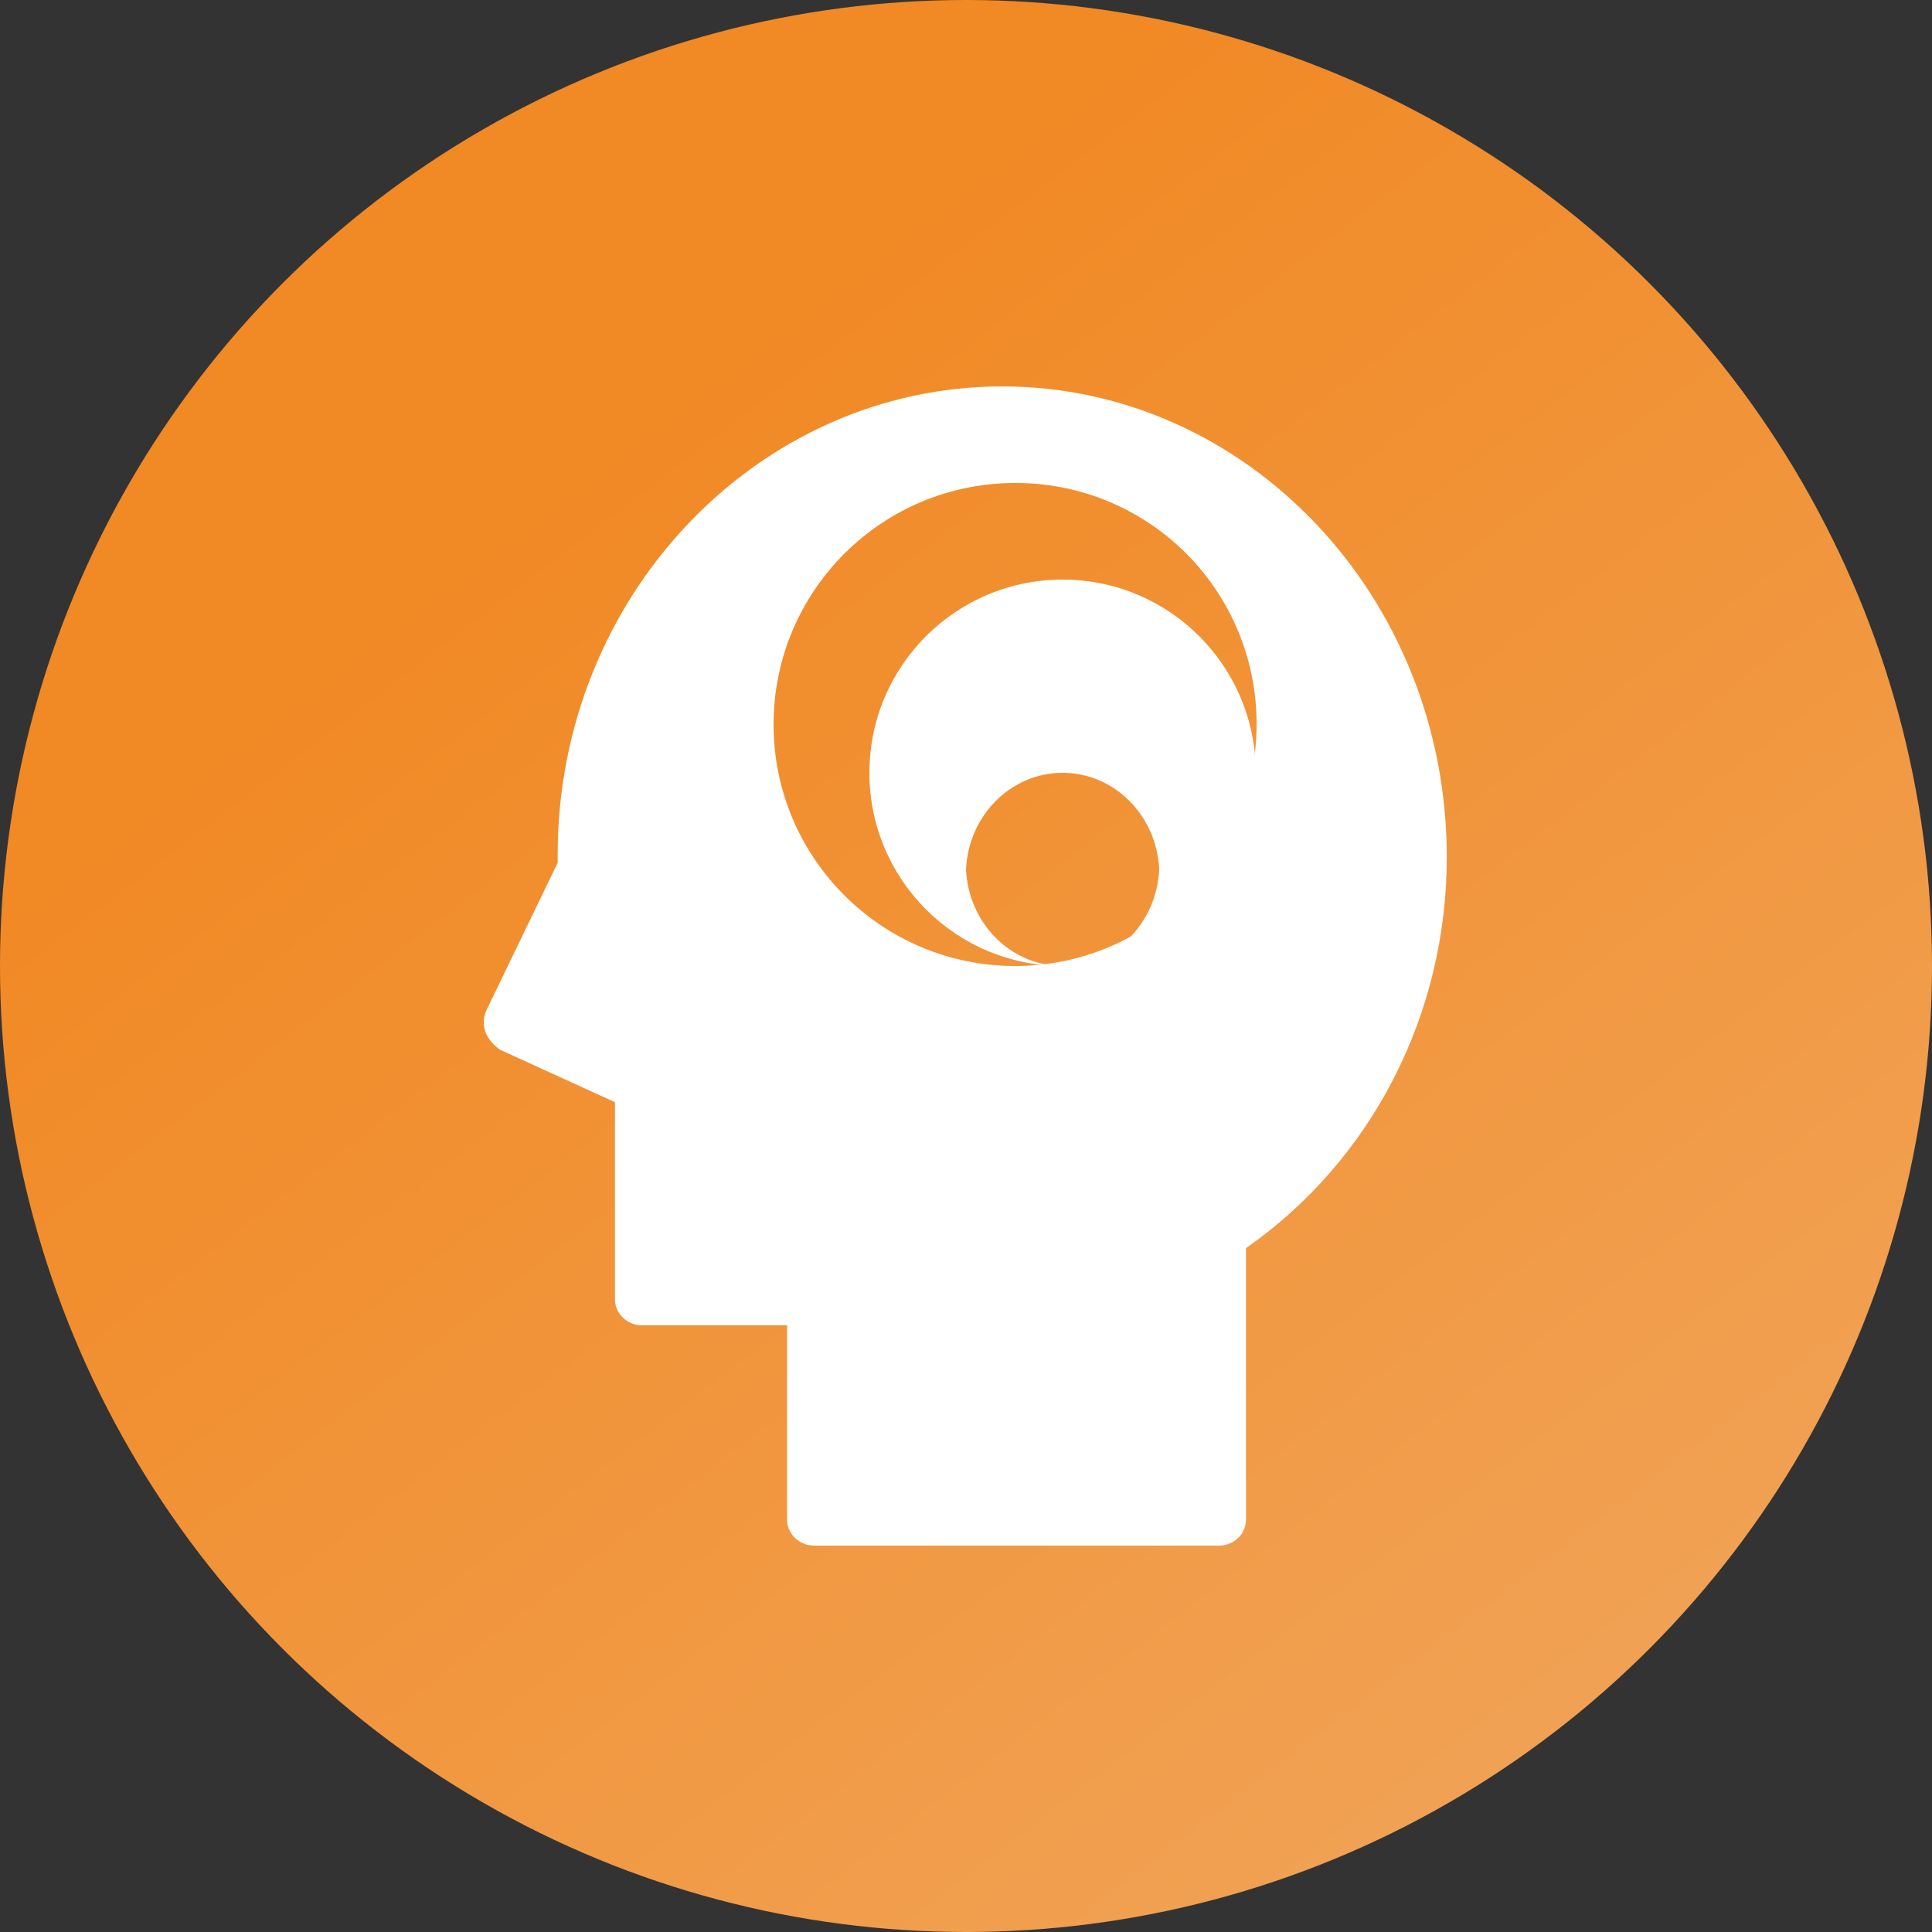 <?xml version="1.0" encoding="UTF-8"?>
<svg width="20px" height="20px" viewBox="0 0 20 20" version="1.1" xmlns="http://www.w3.org/2000/svg" xmlns:xlink="http://www.w3.org/1999/xlink">
    <rect x="0" y="0" width="20" height="20" fill="#333333" stroke="none"/>
    <!-- Generator: Sketch 59.1 (86144) - https://sketch.com -->
    <title>icon_net@2x</title>
    <desc>Created with Sketch.</desc>
    <defs>
        <linearGradient x1="31.158%" y1="21.899%" x2="83.291%" y2="89.997%" id="linearGradient-1">
            <stop stop-color="#F18924" offset="0%"></stop>
            <stop stop-color="#F1A255" offset="100%"></stop>
        </linearGradient>
    </defs>
    <g id="hcp360-墨克" stroke="none" stroke-width="1" fill="none" fill-rule="evenodd">
        <g id="拜访互动" transform="translate(-10, -975)">
            <g id="icon_net" transform="translate(10, 975)">
                <circle id="Oval-6" fill="url(#linearGradient-1)" cx="10" cy="10" r="10"></circle>
                <g id="shijianguannian" transform="translate(5, 4)" fill="#FFFFFF" fill-rule="nonzero">
                    <path d="M5.375,0 C7.898,0 9.976,2.166 9.977,4.874 C9.977,6.498 9.204,8.009 7.898,8.921 L7.898,8.921 L7.898,11.714 C7.903,11.791 7.873,11.867 7.817,11.921 C7.76,11.976 7.681,12.004 7.601,12 L7.601,12 L3.445,12 C3.365,12.004 3.286,11.976 3.23,11.921 C3.173,11.867 3.143,11.791 3.148,11.714 L3.148,11.714 L3.148,9.719 L1.664,9.719 C1.583,9.724 1.505,9.695 1.448,9.64 C1.391,9.586 1.362,9.511 1.366,9.434 L1.366,9.434 L1.366,7.41 L0.179,6.868 C0.114,6.825 0.063,6.766 0.03,6.697 C0.001,6.624 0.001,6.543 0.03,6.47 L0.03,6.47 L0.773,4.931 L0.773,4.845 C0.773,2.166 2.851,0 5.375,0 Z M5.508,1 C4.127,1 3.008,2.119 3.008,3.5 C3.008,4.881 4.127,6 5.508,6 C6.889,6 8.008,4.881 8.008,3.5 C8.011,2.836 7.748,2.199 7.279,1.729 C6.809,1.26 6.172,0.997 5.508,1 Z" id="形状"></path>
                    <path d="M6,2 C7.105,2 8,2.895 8,4 C8.003,4.531 7.793,5.042 7.418,5.418 C7.051,5.785 6.555,5.993 6.037,6 L6,6 C6.534,6 6.974,5.56 7,5 C6.974,4.44 6.534,4 6,4 C5.466,4 5.026,4.44 5,5 C5.026,5.548 5.447,5.981 5.966,5.999 L6,6 C4.895,6 4,5.105 4,4 C4,2.895 4.895,2 6,2 Z" id="形状"></path>
                </g>
            </g>
        </g>
    </g>
</svg>